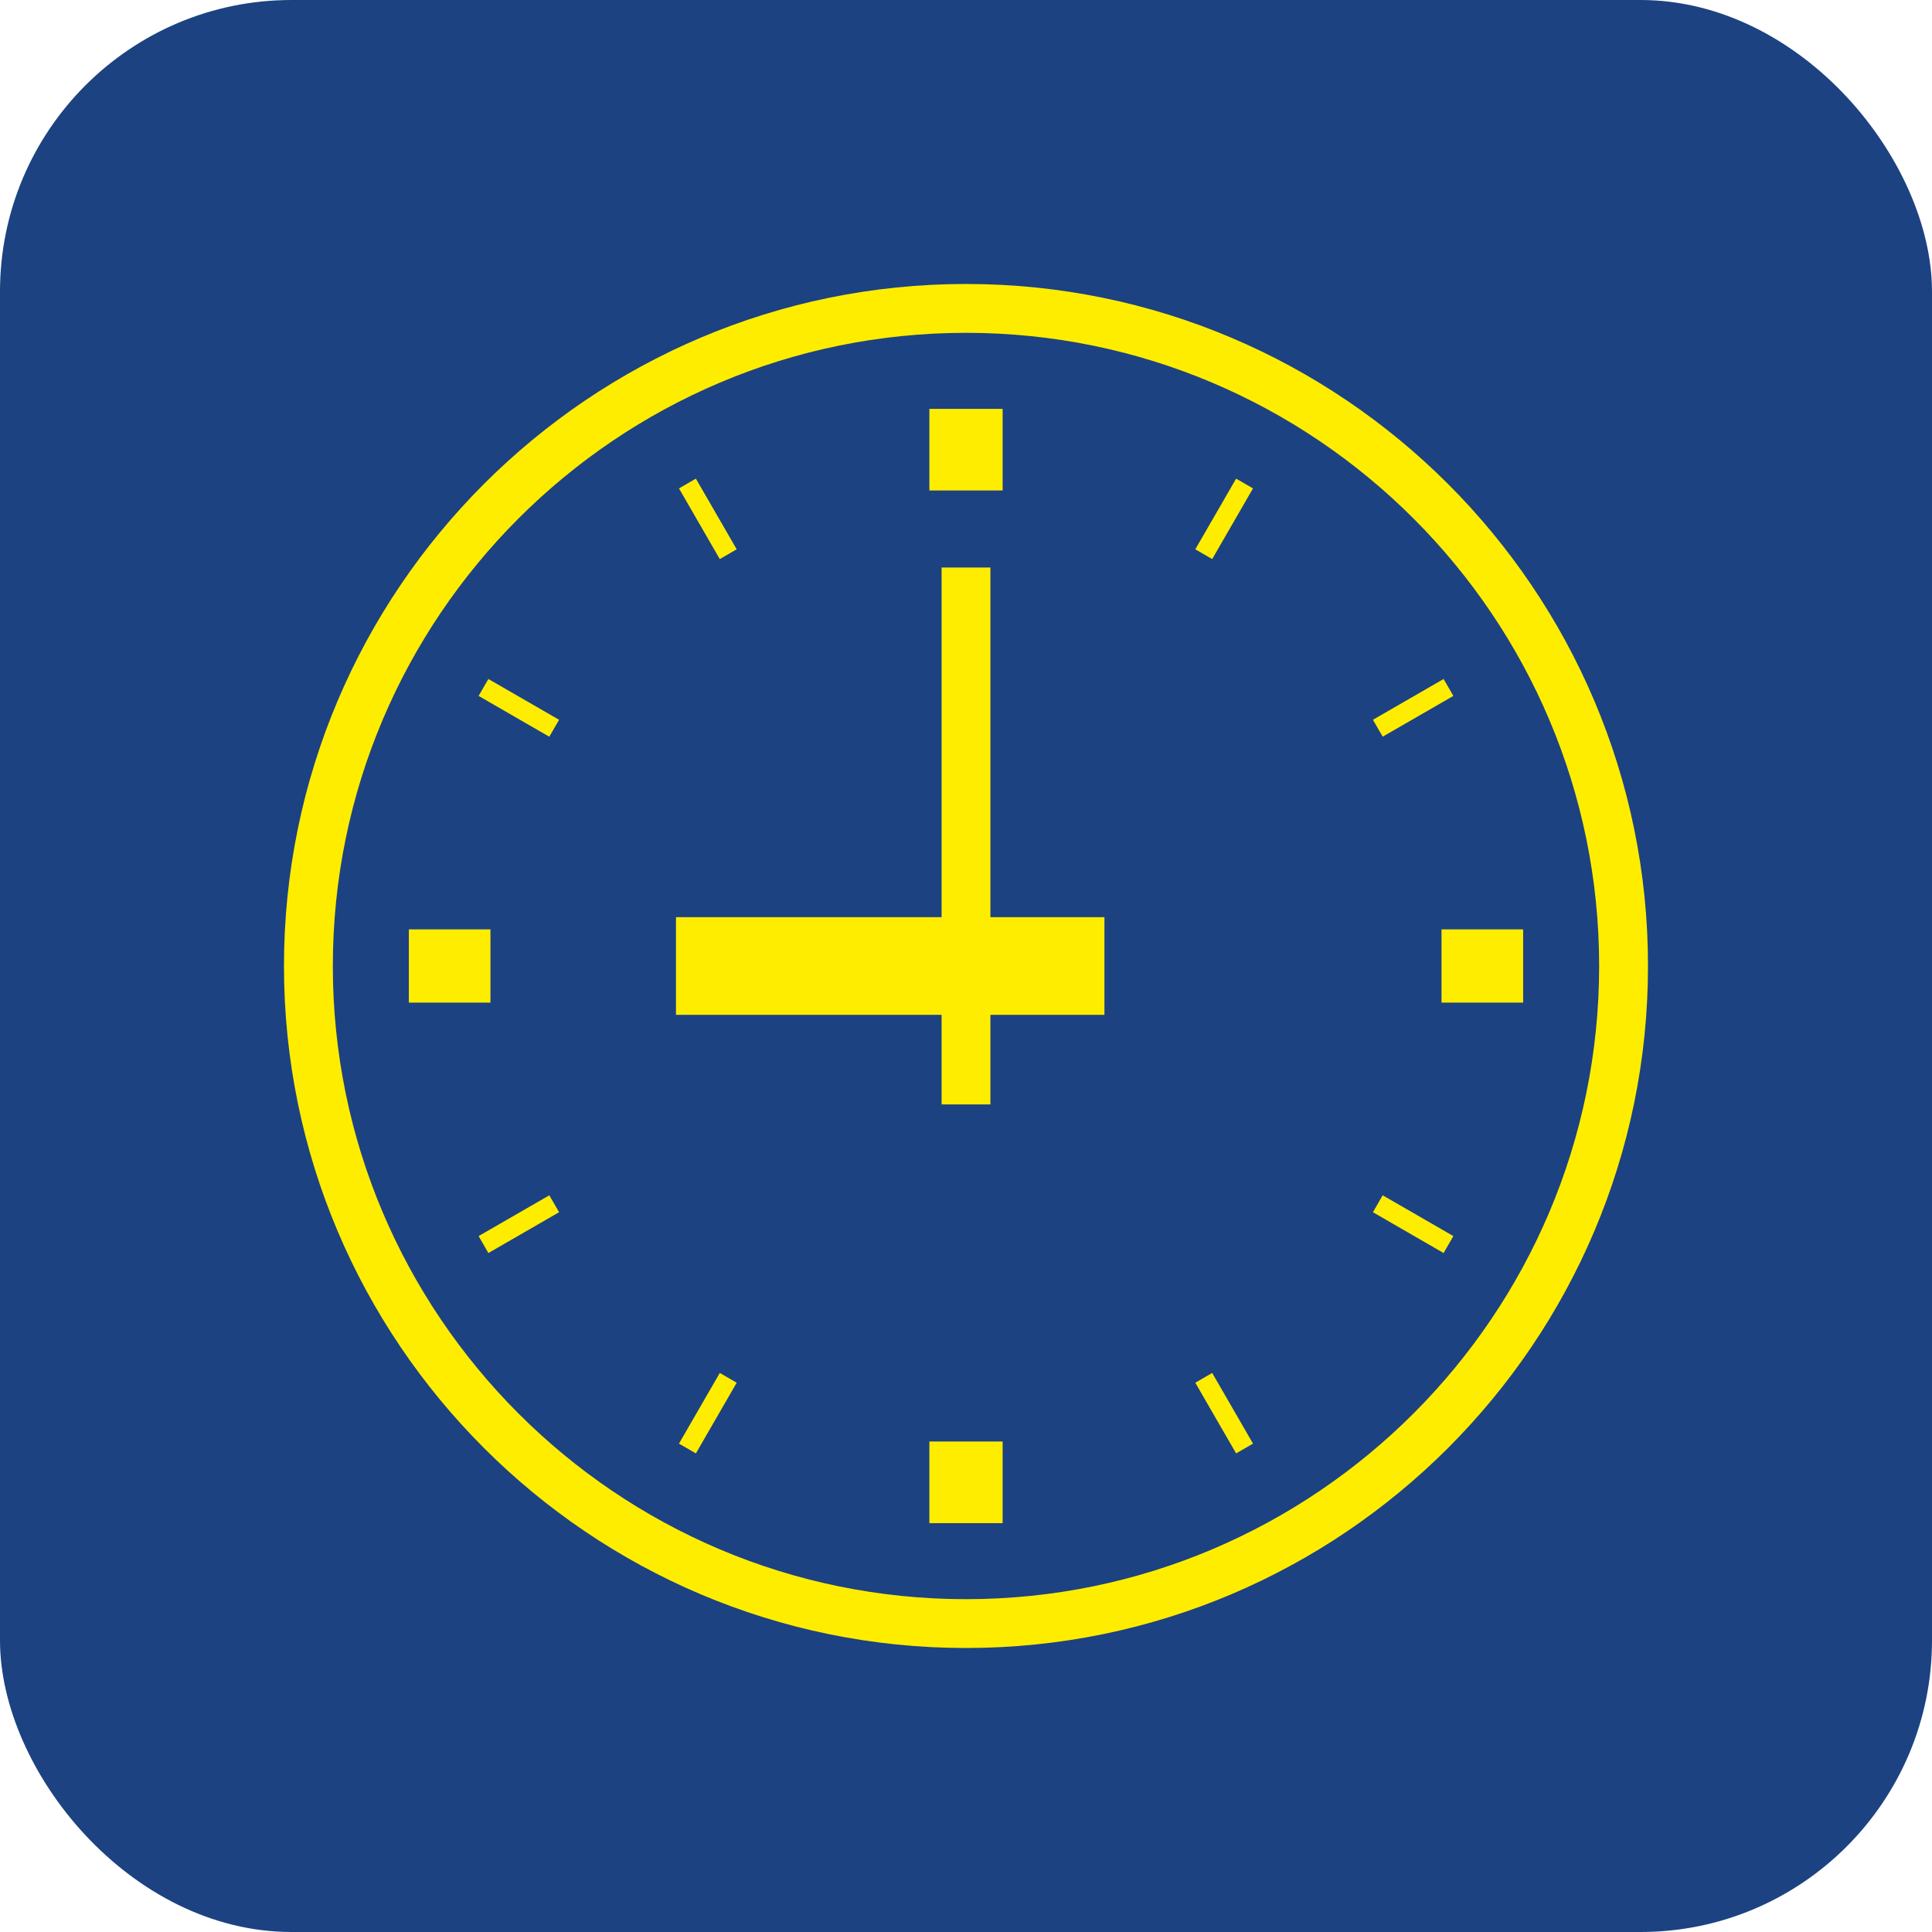 <?xml version="1.0" encoding="UTF-8"?>
<!DOCTYPE svg PUBLIC "-//W3C//DTD SVG 1.1//EN" "http://www.w3.org/Graphics/SVG/1.1/DTD/svg11.dtd">
<!-- Creator: CorelDRAW 2018 (64-Bit) -->
<svg xmlns="http://www.w3.org/2000/svg" xml:space="preserve" width="3.937in" height="3.937in" version="1.1" style="shape-rendering:geometricPrecision; text-rendering:geometricPrecision; image-rendering:optimizeQuality; fill-rule:evenodd; clip-rule:evenodd"
viewBox="0 0 631.5 631.5"
 xmlns:xlink="http://www.w3.org/1999/xlink">
 <defs>
  <style type="text/css">
   <![CDATA[
    .fil0 {fill:#1C4281}
    .fil1 {fill:#FFED00;fill-rule:nonzero}
   ]]>
  </style>
 </defs>
 <g id="Layer_x0020_1">
  <g id="_2460647414480">
   <rect class="fil0" x="-0" y="-0" width="631.5" height="631.5" rx="95.3" ry="95.3"/>
   <g>
    <g>
     <path class="fil1" d="M92.82 315.75c0,122.92 100.01,222.92 222.92,222.92 122.93,0 222.93,-100 222.93,-222.92 0,-122.93 -100.01,-222.93 -222.93,-222.93 -122.91,0 -222.92,100 -222.92,222.93zm15.97 0l0 0c0,-114.12 92.84,-206.96 206.95,-206.96 114.12,0 206.96,92.83 206.96,206.96 0,114.11 -92.84,206.96 -206.96,206.96 -114.11,0 -206.95,-92.84 -206.95,-206.96z"/>
     <polygon class="fil1" points="303.78,133.65 303.78,160.32 327.72,160.32 327.72,133.65 "/>
     <polygon class="fil1" points="221.93,159.64 235.27,182.74 240.8,179.55 227.46,156.45 "/>
     <polygon class="fil1" points="156.44,227.47 179.55,240.81 182.74,235.27 159.63,221.94 "/>
     <polygon class="fil1" points="133.64,303.78 133.64,327.72 160.31,327.72 160.31,303.78 "/>
     <polygon class="fil1" points="156.44,404.03 159.63,409.57 182.74,396.23 179.55,390.7 "/>
     <polygon class="fil1" points="221.93,471.87 227.46,475.06 240.8,451.96 235.27,448.77 "/>
     <polygon class="fil1" points="303.78,471.18 303.78,497.86 327.72,497.86 327.72,471.18 "/>
     <polygon class="fil1" points="390.7,451.96 404.04,475.06 409.56,471.87 396.22,448.77 "/>
     <polygon class="fil1" points="448.76,396.23 471.86,409.57 475.05,404.03 451.95,390.7 "/>
     <polygon class="fil1" points="471.18,303.78 471.18,327.72 497.86,327.72 497.86,303.78 "/>
     <polygon class="fil1" points="448.76,235.27 451.95,240.79 475.05,227.47 471.86,221.94 "/>
     <polygon class="fil1" points="390.7,179.55 396.22,182.74 409.56,159.64 404.04,156.45 "/>
     <polygon class="fil1" points="307.77,361 323.73,361 323.73,331.71 361,331.71 361,299.79 323.73,299.79 323.73,185.5 307.77,185.5 307.77,299.79 220.95,299.79 220.95,331.71 307.77,331.71 "/>
    </g>
   </g>
  </g>
 </g>
</svg>
